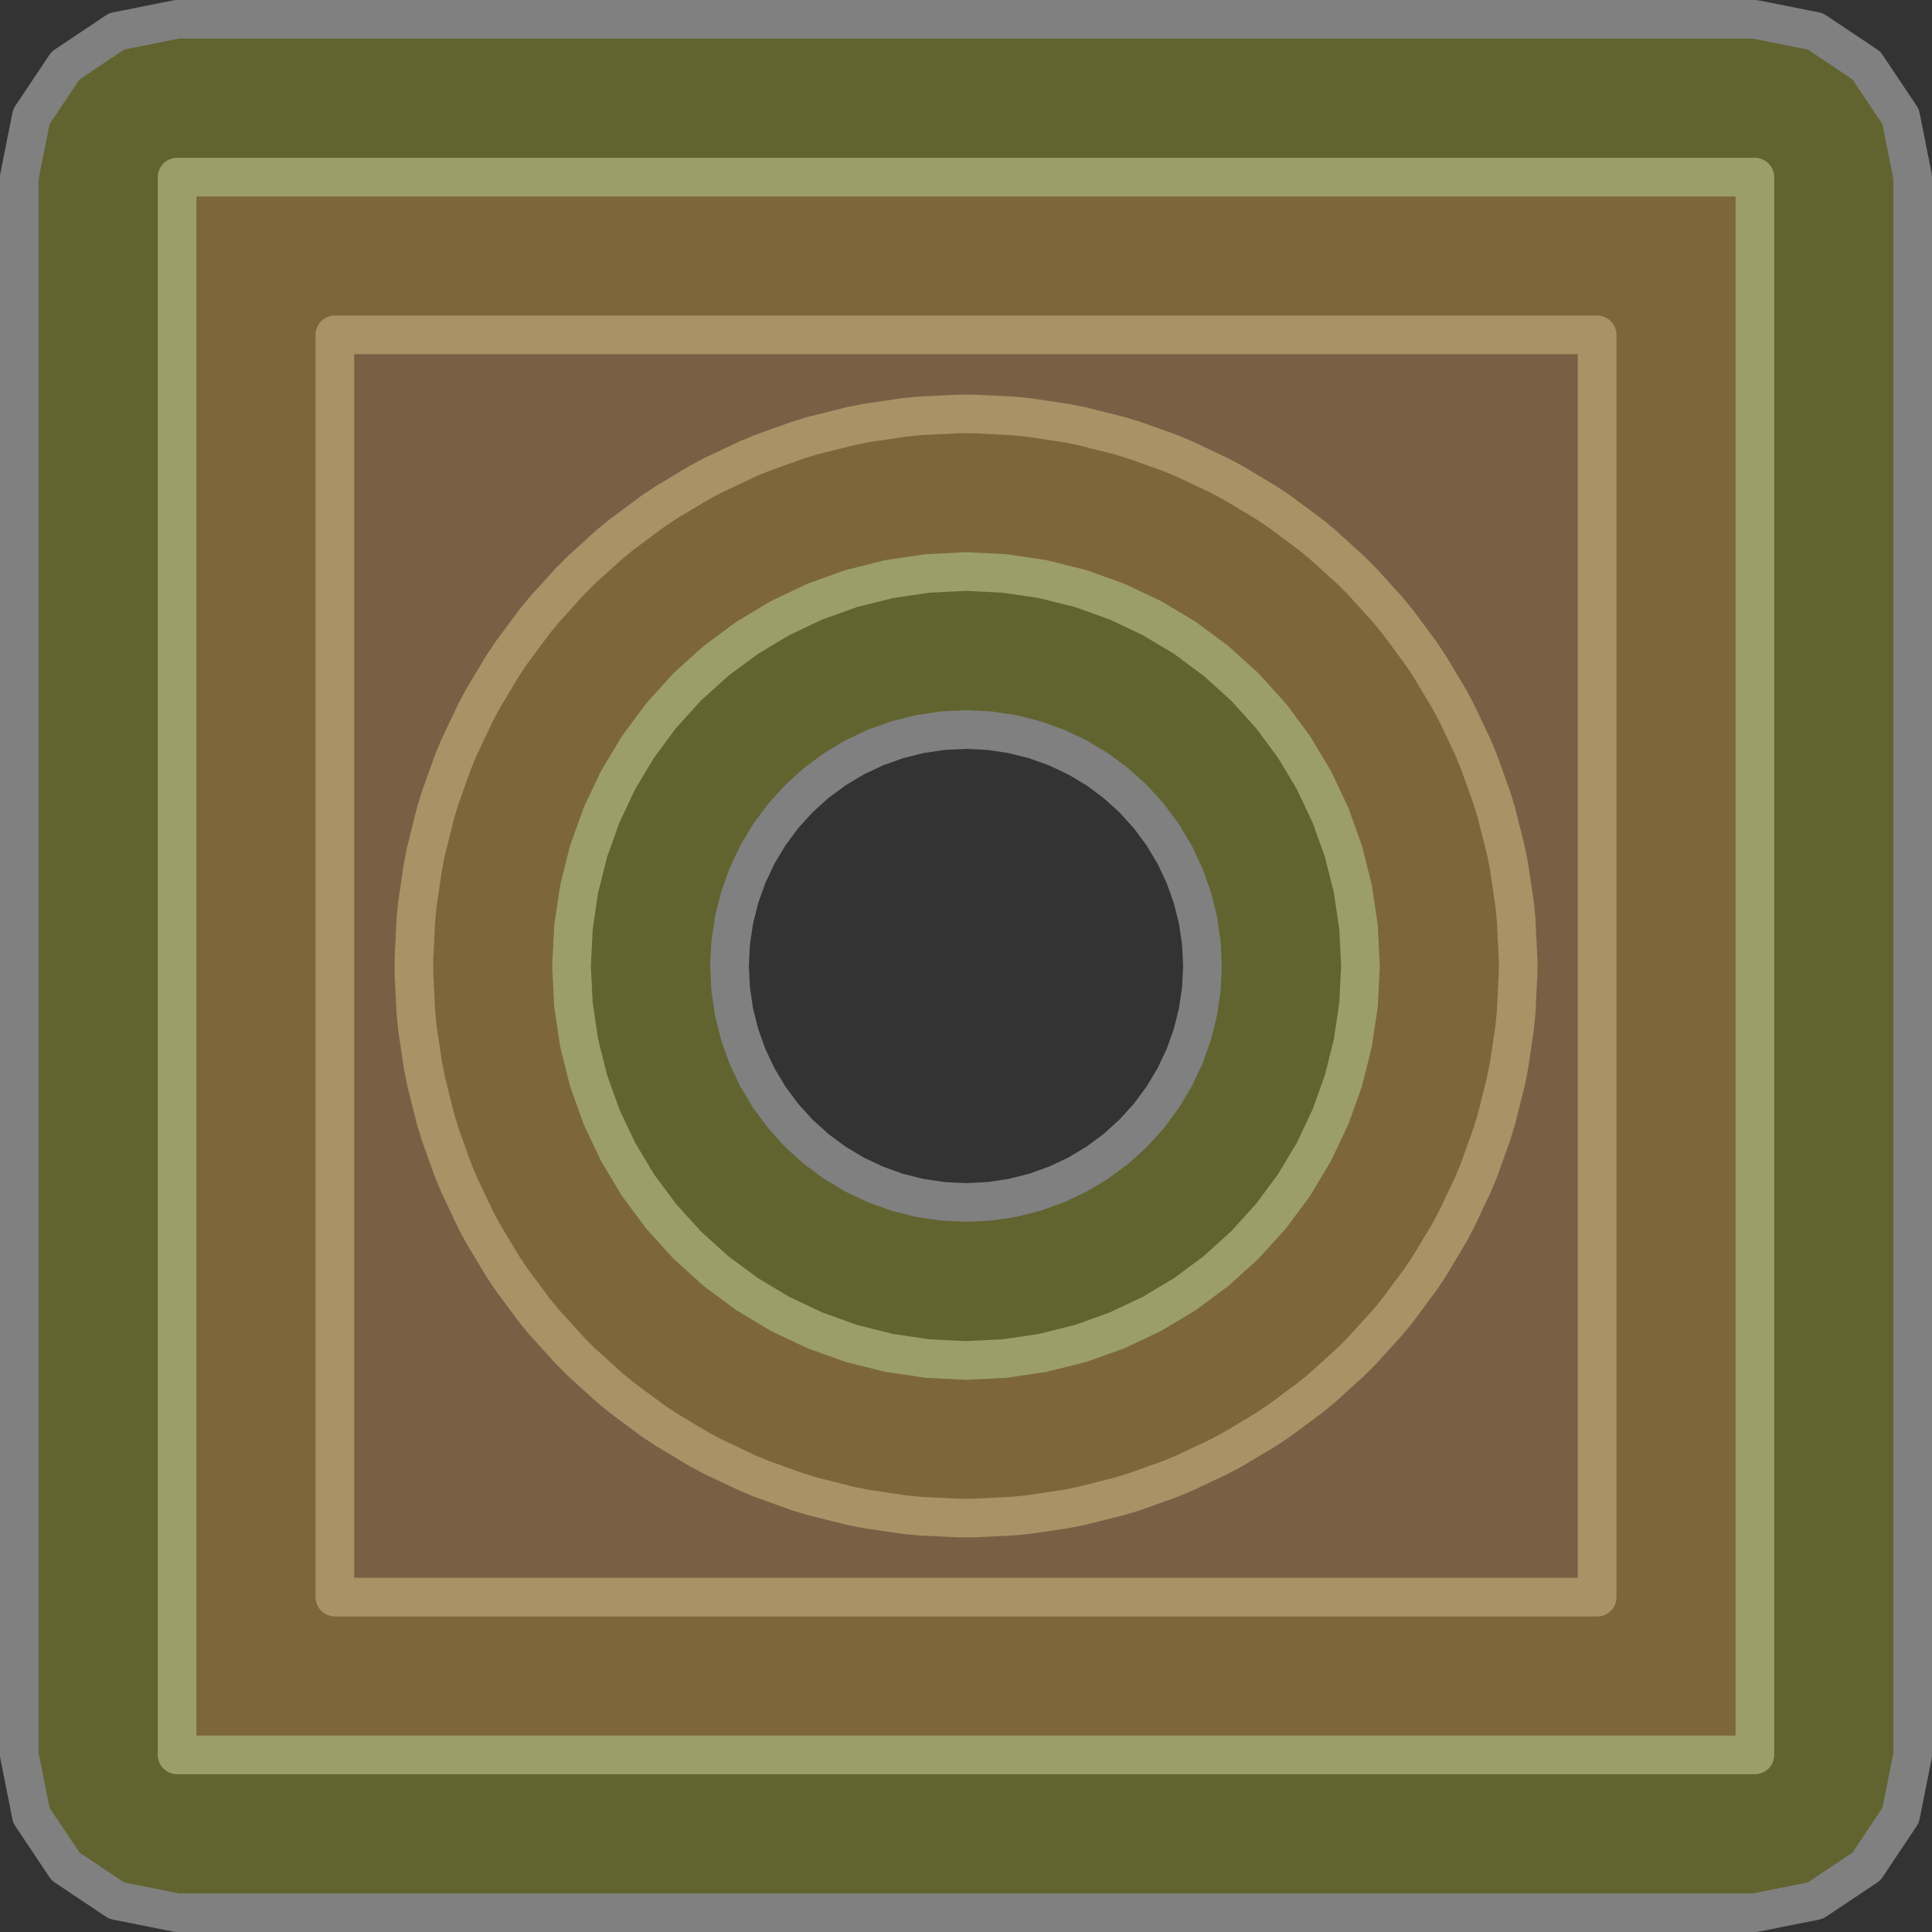 
<svg width="100" height="100">
    <rect width="100%" height="100%" fill="#333333" stroke="none"/>
    <path d="M 82.667 82.667 L 17.333 82.667 L 17.333 17.333 L 82.667 17.333 L 82.667 82.667 z M 78.573 50.401 L 78.583 50 L 78.573 49.599 L 78.475 47.598 L 78.397 46.801 L 78.103 44.819 L 77.946 44.033 L 77.459 42.089 L 77.227 41.322 L 76.552 39.436 L 76.245 38.695 L 75.388 36.884 L 75.011 36.177 L 73.981 34.459 L 73.535 33.792 L 72.342 32.183 L 71.833 31.563 L 70.488 30.079 L 69.921 29.512 L 68.437 28.167 L 67.817 27.658 L 66.208 26.465 L 65.541 26.019 L 63.823 24.989 L 63.116 24.612 L 61.305 23.755 L 60.564 23.448 L 58.678 22.773 L 57.911 22.541 L 55.967 22.054 L 55.181 21.897 L 53.199 21.603 L 52.402 21.525 L 50.401 21.427 L 49.599 21.427 L 47.598 21.525 L 46.801 21.603 L 44.819 21.897 L 44.033 22.054 L 42.089 22.541 L 41.322 22.773 L 39.436 23.448 L 38.695 23.755 L 36.884 24.612 L 36.177 24.989 L 34.459 26.019 L 33.792 26.465 L 32.183 27.658 L 31.563 28.167 L 30.079 29.512 L 29.512 30.079 L 28.167 31.563 L 27.658 32.183 L 26.465 33.792 L 26.019 34.459 L 24.989 36.177 L 24.612 36.884 L 23.755 38.695 L 23.448 39.436 L 22.773 41.322 L 22.541 42.089 L 22.054 44.033 L 21.897 44.819 L 21.603 46.801 L 21.525 47.598 L 21.427 49.599 L 21.427 50.401 L 21.525 52.402 L 21.603 53.199 L 21.897 55.181 L 22.054 55.967 L 22.541 57.911 L 22.773 58.678 L 23.448 60.564 L 23.755 61.305 L 24.612 63.116 L 24.989 63.823 L 26.019 65.541 L 26.465 66.208 L 27.658 67.817 L 28.167 68.437 L 29.512 69.921 L 30.079 70.488 L 31.563 71.833 L 32.183 72.342 L 33.792 73.535 L 34.459 73.981 L 36.177 75.011 L 36.884 75.388 L 38.695 76.245 L 39.436 76.552 L 41.322 77.227 L 42.089 77.459 L 44.033 77.946 L 44.819 78.103 L 46.801 78.397 L 47.598 78.475 L 49.599 78.573 L 50.401 78.573 L 52.402 78.475 L 53.199 78.397 L 55.181 78.103 L 55.967 77.946 L 57.911 77.459 L 58.678 77.227 L 60.564 76.552 L 61.305 76.245 L 63.116 75.388 L 63.823 75.011 L 65.541 73.981 L 66.208 73.535 L 67.817 72.342 L 68.437 71.833 L 69.921 70.488 L 70.488 69.921 L 71.833 68.437 L 72.342 67.817 L 73.535 66.208 L 73.981 65.541 L 75.011 63.823 L 75.388 63.116 L 76.245 61.305 L 76.552 60.564 L 77.227 58.678 L 77.459 57.911 L 77.946 55.967 L 78.103 55.181 L 78.397 53.199 L 78.475 52.402 L 78.573 50.401 z" style="opacity:1;fill:#0c0786;fill-opacity:0.25;fill-rule:evenodd;stroke:#808080;stroke-width:2px;stroke-linecap:round;stroke-linejoin:round;stroke-opacity:1"/>
    <path d="M 90.833 90.833 L 9.167 90.833 L 9.167 9.167 L 90.833 9.167 L 90.833 90.833 z M 70.417 50 L 70.417 50 L 70.318 47.999 L 70.024 46.017 L 69.538 44.073 L 68.863 42.187 L 68.006 40.376 L 66.976 38.657 L 65.782 37.048 L 64.437 35.563 L 62.952 34.218 L 61.343 33.024 L 59.624 31.994 L 57.813 31.137 L 55.927 30.462 L 53.983 29.976 L 52.001 29.682 L 50 29.583 L 47.999 29.682 L 46.017 29.976 L 44.073 30.462 L 42.187 31.137 L 40.376 31.994 L 38.657 33.024 L 37.048 34.218 L 35.563 35.563 L 34.218 37.048 L 33.024 38.657 L 31.994 40.376 L 31.137 42.187 L 30.462 44.073 L 29.976 46.017 L 29.682 47.999 L 29.583 50 L 29.682 52.001 L 29.976 53.983 L 30.462 55.927 L 31.137 57.813 L 31.994 59.624 L 33.024 61.343 L 34.218 62.952 L 35.563 64.437 L 37.048 65.782 L 38.657 66.976 L 40.376 68.006 L 42.187 68.863 L 44.073 69.538 L 46.017 70.024 L 47.999 70.318 L 50 70.417 L 52.001 70.318 L 53.983 70.024 L 55.927 69.538 L 57.813 68.863 L 59.624 68.006 L 61.343 66.976 L 62.952 65.782 L 64.437 64.437 L 65.782 62.952 L 66.976 61.343 L 68.006 59.624 L 68.863 57.813 L 69.538 55.927 L 70.024 53.983 L 70.318 52.001 L 70.417 50 z" style="opacity:1;fill:#cb4777;fill-opacity:0.25;fill-rule:evenodd;stroke:#808080;stroke-width:2px;stroke-linecap:round;stroke-linejoin:round;stroke-opacity:1"/>
    <path d="M 99 90.833 L 98.378 93.959 L 96.608 96.608 L 93.959 98.378 L 90.833 99 L 9.167 99 L 6.041 98.378 L 3.392 96.608 L 1.622 93.959 L 1 90.833 L 1 9.167 L 1.622 6.041 L 3.392 3.392 L 6.041 1.622 L 9.167 1 L 90.833 1 L 93.959 1.622 L 96.608 3.392 L 98.378 6.041 L 99 9.167 L 99 90.833 z M 62.24 50 L 62.181 48.8 L 62.005 47.612 L 61.713 46.447 L 61.308 45.316 L 60.795 44.23 L 60.177 43.2 L 59.462 42.235 L 58.655 41.345 L 57.765 40.538 L 56.8 39.823 L 55.77 39.205 L 54.684 38.692 L 53.553 38.287 L 52.388 37.995 L 51.2 37.819 L 50 37.76 L 48.8 37.819 L 47.612 37.995 L 46.447 38.287 L 45.316 38.692 L 44.23 39.205 L 43.2 39.823 L 42.235 40.538 L 41.345 41.345 L 40.538 42.235 L 39.823 43.2 L 39.205 44.23 L 38.692 45.316 L 38.287 46.447 L 37.995 47.612 L 37.819 48.8 L 37.76 50 L 37.819 51.2 L 37.995 52.388 L 38.287 53.553 L 38.692 54.684 L 39.205 55.77 L 39.823 56.8 L 40.538 57.765 L 41.345 58.655 L 42.235 59.462 L 43.2 60.177 L 44.23 60.795 L 45.316 61.308 L 46.447 61.713 L 47.612 62.005 L 48.8 62.181 L 50 62.24 L 51.2 62.181 L 52.388 62.005 L 53.553 61.713 L 54.684 61.308 L 55.77 60.795 L 56.8 60.177 L 57.765 59.462 L 58.655 58.655 L 59.462 57.765 L 60.177 56.8 L 60.795 55.77 L 61.308 54.684 L 61.713 53.553 L 62.005 52.388 L 62.181 51.2 L 62.24 50 z" style="opacity:1;fill:#eff821;fill-opacity:0.25;fill-rule:evenodd;stroke:#808080;stroke-width:2px;stroke-linecap:round;stroke-linejoin:round;stroke-opacity:1"/></svg>
